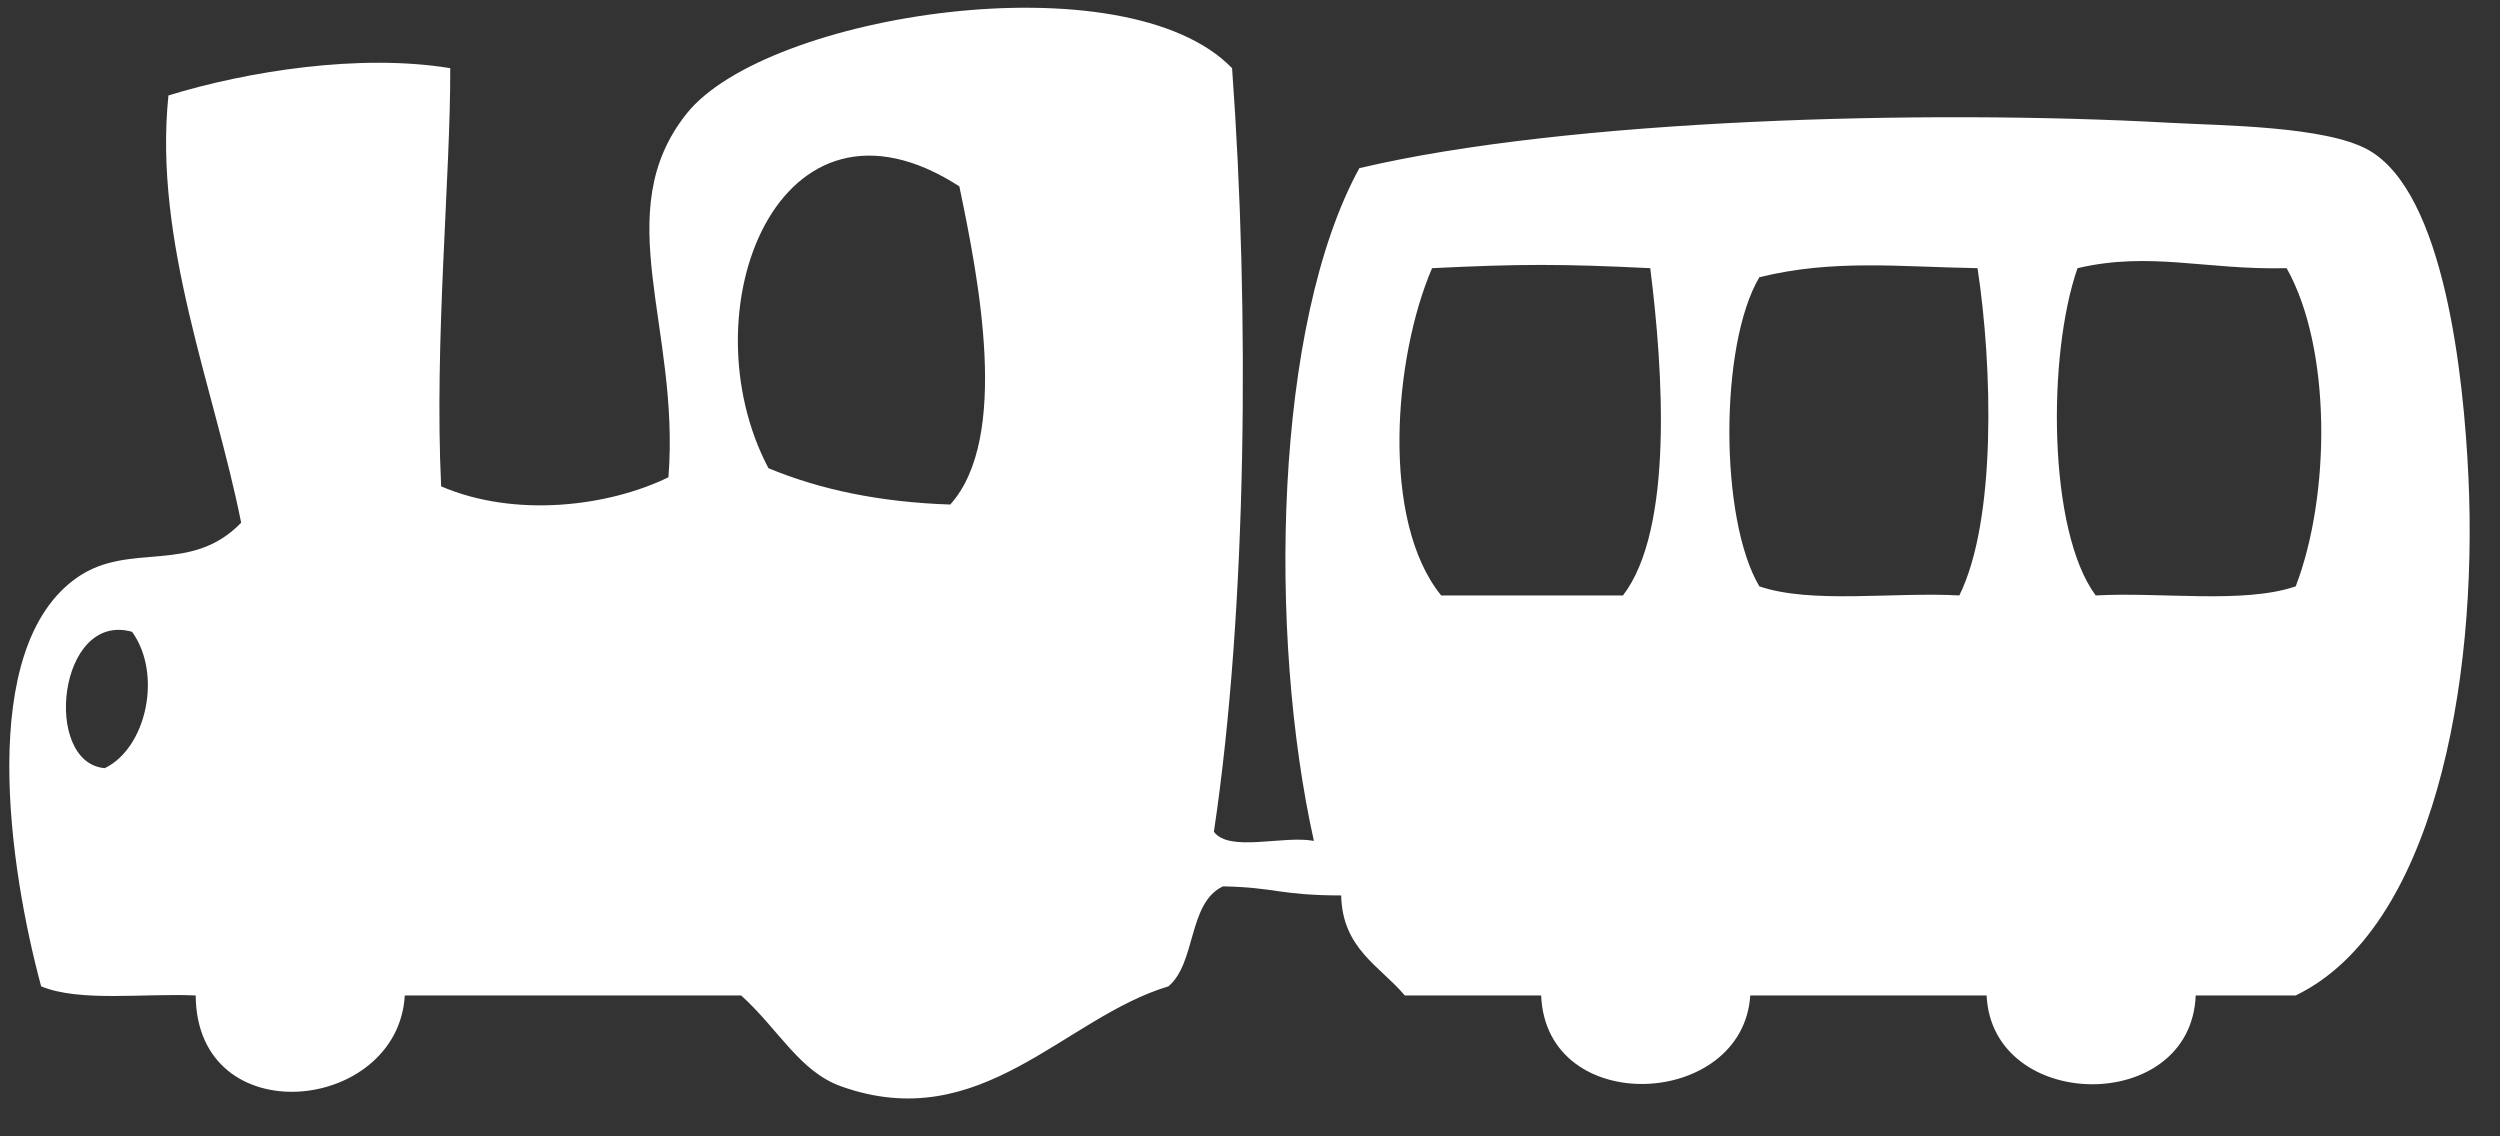 <?xml version="1.0" encoding="utf-8"?>
<!-- Generator: Adobe Illustrator 13.0.0, SVG Export Plug-In . SVG Version: 6.00 Build 14948)  -->
<!DOCTYPE svg PUBLIC "-//W3C//DTD SVG 1.1//EN" "http://www.w3.org/Graphics/SVG/1.1/DTD/svg11.dtd">
<svg version="1.1" id="Layer_1" xmlns="http://www.w3.org/2000/svg" xmlns:xlink="http://www.w3.org/1999/xlink" x="0px" y="0px"
	 width="275px" height="125px" viewBox="0 0 275 125" enable-background="new 0 0 275 125" xml:space="preserve">
<rect x="0" y="0" width="275" height="125" fill="#333333" stroke="none"/>
<path fill-rule="evenodd" clip-rule="evenodd" fill="#FFFFFF" d="M135.528,7.499c1.938,26.721,1.657,59.571-2,84
	c1.712,2.289,7.634,0.367,11,1c-5.057-22.693-4.402-56.821,5-74c22.909-5.422,62.451-6.47,89-5c5.888,0.326,17.287,0.35,22,3
	c8.366,4.706,10.484,24.889,11,36c1.06,22.823-3.916,49.705-19,57c-3.667,0-7.333,0-11,0c-0.525,13.18-22.404,12.87-23,0
	c-8.667,0-17.333,0-26,0c-0.798,12.459-22.461,13.498-23,0c-5,0-10,0-15,0c-2.747-3.252-6.864-5.135-7-11
	c-6.862-0.018-7.163-0.883-13-1c-3.858,1.809-2.931,8.402-6,11c-11.498,3.436-20.609,16.494-36,11c-4.571-1.631-6.822-6.206-11-10
	c-12.333,0-24.667,0-37,0c-0.753,12.953-22.902,15.262-23,0c-5.745-0.255-12.749,0.75-17-1c-3.471-12.83-7.207-37.252,4-45
	c5.751-3.975,12.421-0.228,18-6c-2.95-14.82-9.656-30.871-8-47c8.689-2.671,21.056-4.632,31-3c0.041,11.895-1.774,30.088-1,46
	c8.198,3.523,18.482,2.184,25-1c1.305-16.497-6.657-29.124,2-40C84.281,1.502,123.82-4.617,135.528,7.499z M84.528,51.499
	c5.648,2.352,12.254,3.746,20,4c6.605-7.334,3.1-24.924,1-35C85.655,7.683,75.403,34.213,84.528,51.499z M157.528,29.499
	c-4.217,9.789-5.681,27.763,1,36c6.667,0,13.333,0,20,0c5.591-7.298,4.411-24.81,3-36C171.801,29.023,167.256,29.023,157.528,29.499
	z M193.528,30.499c-4.396,7.414-4.396,26.586,0,34c5.714,1.953,14.728,0.605,22,1c4.089-8.284,3.654-25.163,2-36
	C209.018,29.363,201.652,28.48,193.528,30.499z M228.528,29.499c-3.325,9.496-3.278,28.895,2,36c7.272-0.395,16.286,0.953,22-1
	c3.833-9.99,3.977-26.15-1-35C242.656,29.721,236.543,27.625,228.528,29.499z M11.528,84.498c4.599-2.242,6.345-10.354,3-15
	C6.38,67.216,4.642,83.918,11.528,84.498z"/>
</svg>
